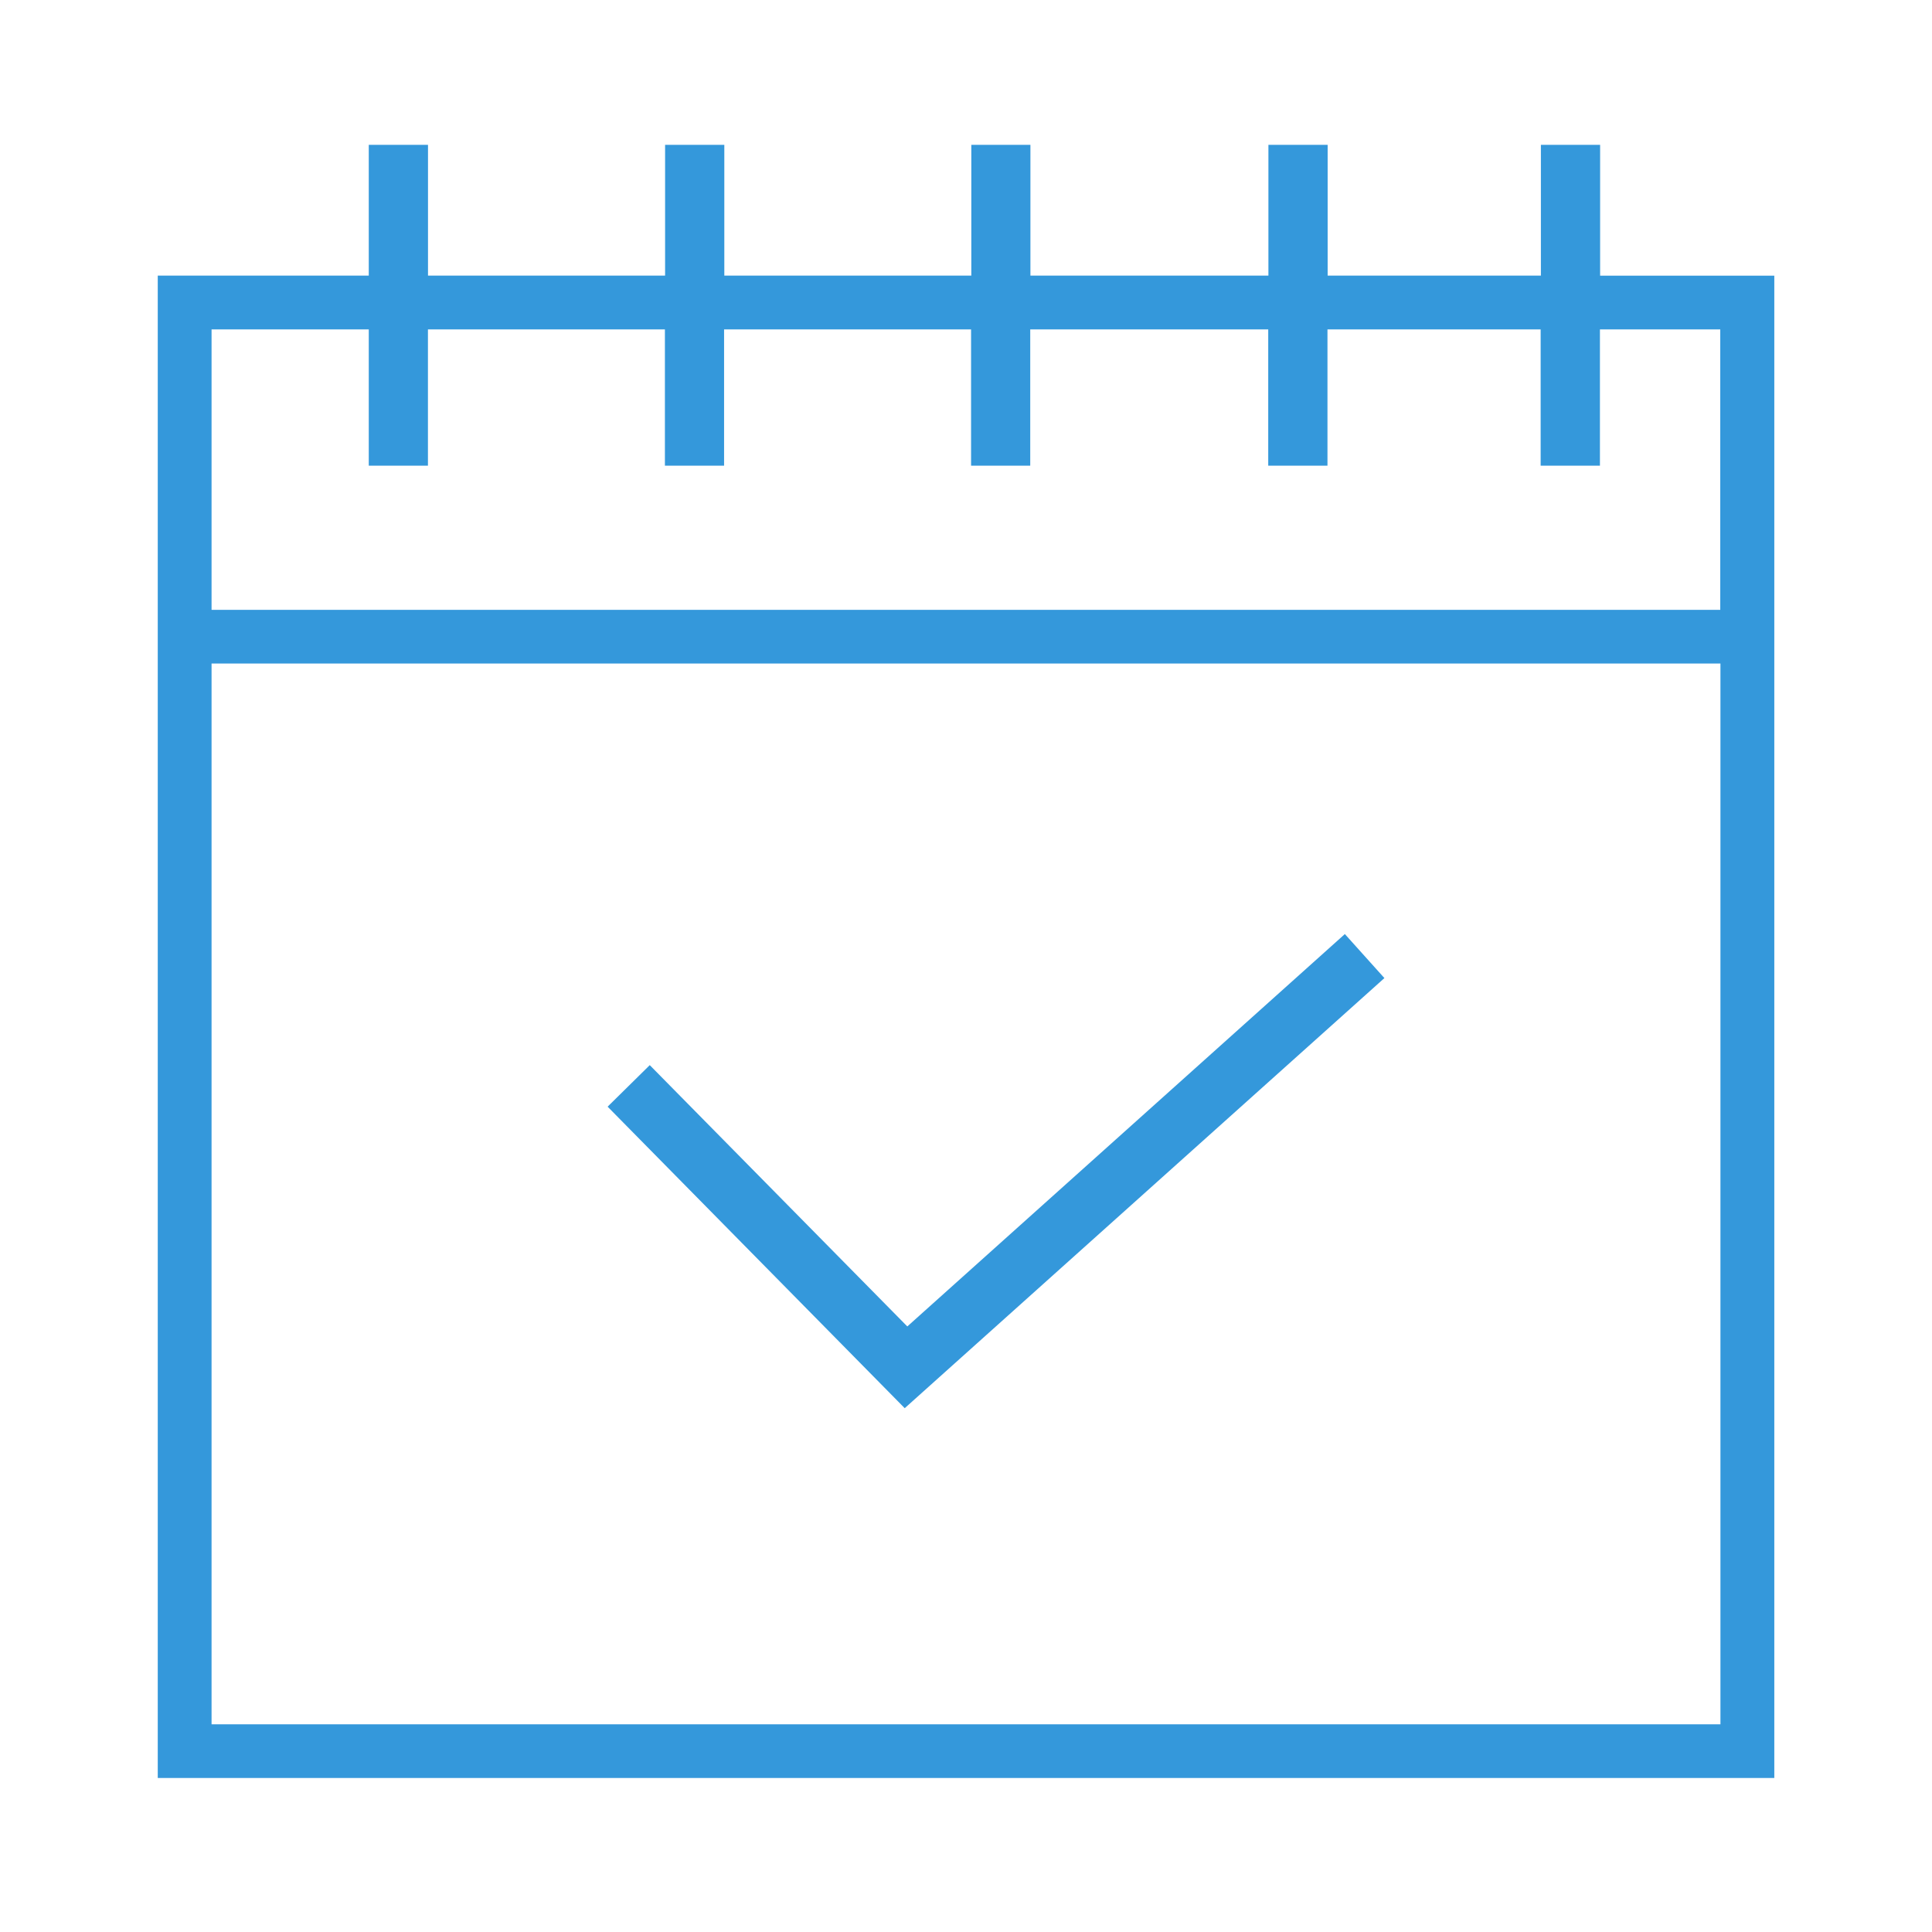 <?xml version="1.0" encoding="utf-8"?>
<!-- Generator: Adobe Illustrator 16.0.0, SVG Export Plug-In . SVG Version: 6.00 Build 0)  -->
<!DOCTYPE svg PUBLIC "-//W3C//DTD SVG 1.1//EN" "http://www.w3.org/Graphics/SVG/1.1/DTD/svg11.dtd">
<svg version="1.1" id="Layer_1" xmlns="http://www.w3.org/2000/svg" xmlns:xlink="http://www.w3.org/1999/xlink" x="0px" y="0px"
	 width="32px" height="32px" viewBox="0 0 32 32" enable-background="new 0 0 32 32" xml:space="preserve">
<g>
	<g>
		<path fill="#3498DB" d="M26.503,4.566V2.399h-0.981v2.166h-3.532V2.399h-0.981v2.166h-3.942V2.399h-0.979v2.166h-4.091V2.399
			h-0.981v2.166H7.089V2.399H6.108v2.166H2.613v24.884h26.775V4.566H26.503z M28.496,28.56H3.504V10.99h24.992V28.56z
			 M28.496,10.101H3.504V5.456h2.604v2.257h0.98V5.456h3.925v2.257h0.98V5.456h4.091v2.257h0.98V5.456h3.942v2.257h0.981V5.456
			h3.531v2.257h0.982V5.456h1.993V10.101L28.496,10.101z"/>
	</g>
	<g>
		<polygon fill="#3498DB" points="22.93,16.2 22.275,15.471 15.028,21.97 10.762,17.642 10.064,18.33 14.985,23.324 		"/>
	</g>
</g>
</svg>
